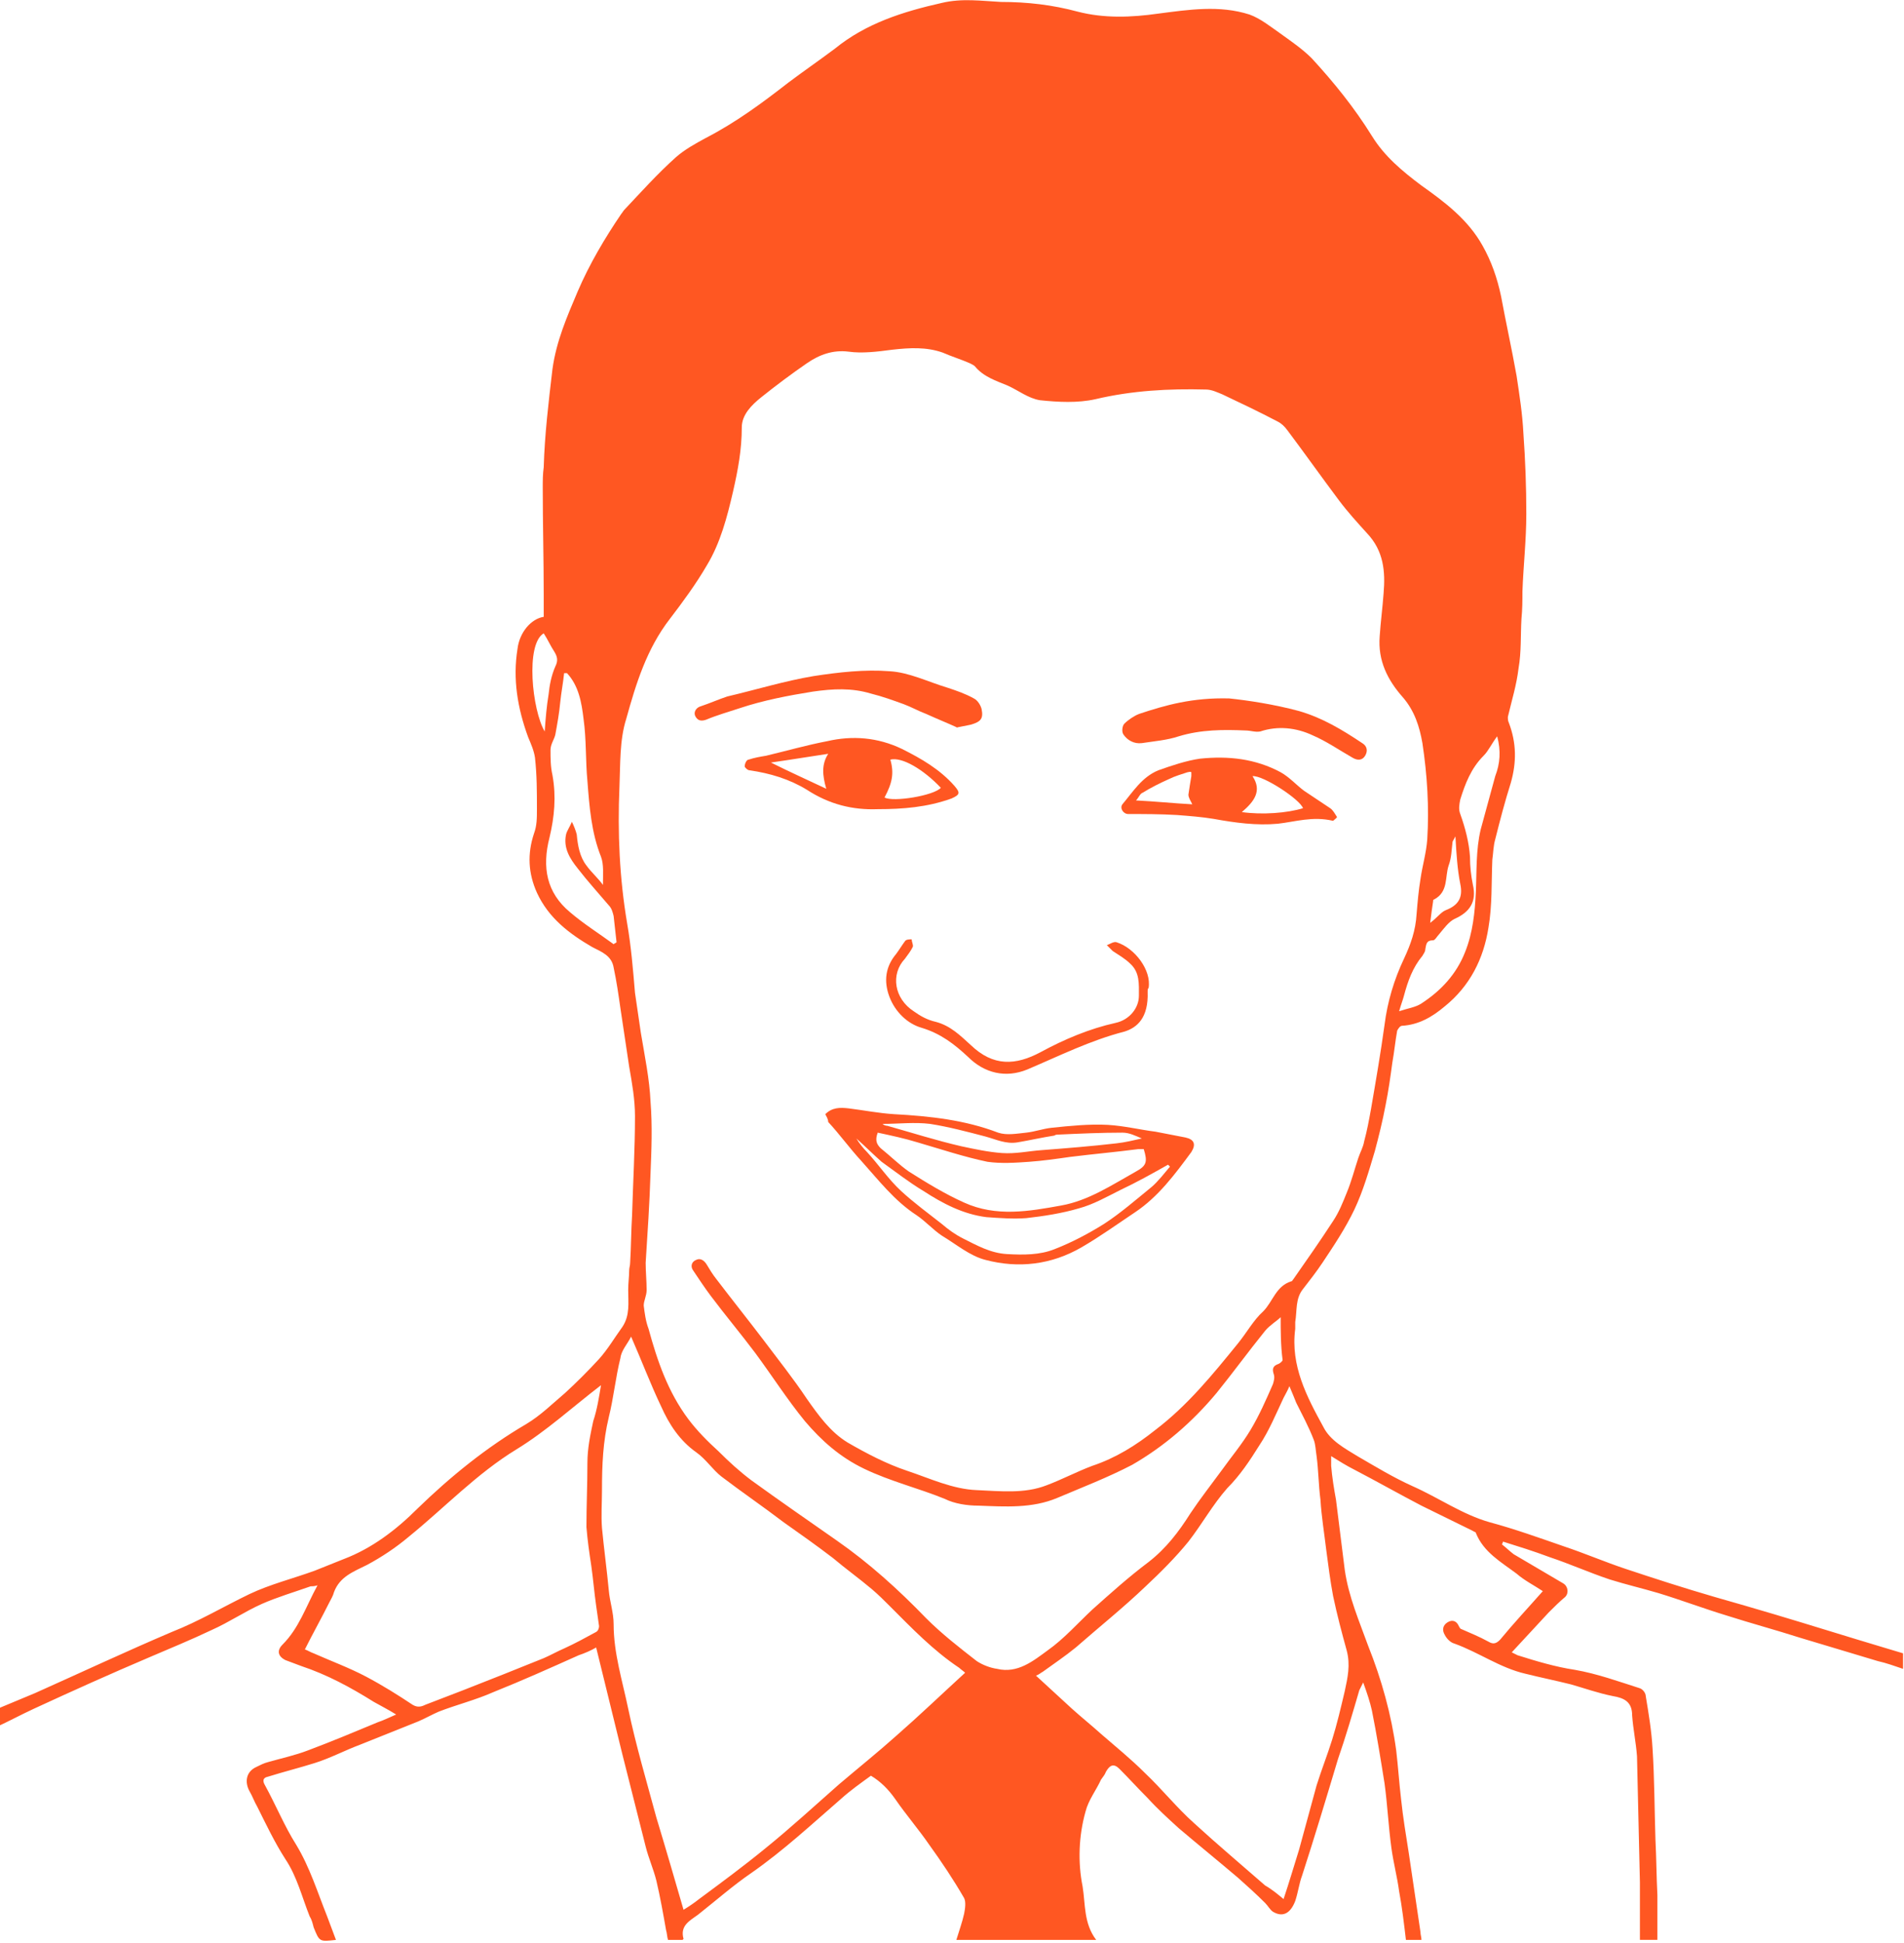 <?xml version="1.0" encoding="utf-8"?>
<!-- Generator: Adobe Illustrator 19.2.1, SVG Export Plug-In . SVG Version: 6.00 Build 0)  -->
<svg version="1.1" id="Layer_1" xmlns="http://www.w3.org/2000/svg" xmlns:xlink="http://www.w3.org/1999/xlink" x="0px" y="0px"
	 viewBox="0 0 196.1 200" style="enable-background:new 0 0 196.1 200;" xml:space="preserve">
<style type="text/css">
	.st0{fill:#FF5722;}
</style>
<g id="pharm-greg-orange">
	<path class="st0" d="M0,175.8c1.2-0.5,2.4-1,3.6-1.5c4.7-2.1,9.4-4.3,14.1-6.3c2.8-1.1,5.3-2.6,8-3.9c2.1-1,4.5-1.6,6.7-2.4
		c1-0.4,2-0.8,3-1.2c2.9-1.1,5.4-3,7.6-5.2c3.4-3.3,7.1-6.3,11.2-8.7c1.5-0.9,2.7-2.1,4-3.2c1.2-1.1,2.4-2.3,3.5-3.5
		c0.9-1,1.6-2.2,2.4-3.3c0.8-1.2,0.6-2.5,0.6-3.8c0-0.7,0.1-1.4,0.1-2c0-0.3,0.1-0.5,0.1-0.8c0.1-1.6,0.1-3.3,0.2-4.9
		c0.1-3.4,0.3-6.8,0.3-10.2c0-1.7-0.3-3.4-0.6-5.1c-0.3-2-0.6-4-0.9-6c-0.2-1.4-0.4-2.8-0.7-4.2C63,98.4,62,98,61,97.5
		c-2.4-1.4-4.5-3-5.7-5.6c-0.9-2-1-4-0.3-6.1c0.3-0.8,0.3-1.6,0.3-2.5c0-1.8,0-3.5-0.2-5.3c-0.1-0.7-0.4-1.4-0.7-2.1
		c-1.1-3-1.6-6-1.1-9.1c0.2-1.7,1.4-3.1,2.7-3.3c0-0.7,0-1.5,0-2.2c0-3.7-0.1-7.4-0.1-11.1c0-0.7,0-1.4,0.1-2.1
		c0.1-3.4,0.5-6.7,0.9-10.1c0.4-2.9,1.5-5.4,2.6-8c1.2-2.8,2.8-5.5,4.5-8c0.1-0.1,0.2-0.3,0.3-0.4c1.7-1.8,3.4-3.7,5.3-5.4
		c0.9-0.8,2-1.4,3.1-2c3.1-1.6,5.8-3.6,8.5-5.7C82.8,7.3,84.4,6.2,86,5C89.2,2.4,93,1.2,97,0.3c2.1-0.5,4.1-0.2,6.1-0.1
		c2.7,0,5.3,0.3,7.9,1c2.7,0.7,5.5,0.6,8.3,0.2c3.1-0.4,6.3-0.9,9.4,0.1c1.1,0.4,2.1,1.2,3.1,1.9c1.1,0.8,2.3,1.6,3.3,2.6
		c2.3,2.5,4.4,5.1,6.2,8c1.3,2.1,3.1,3.6,5.1,5.1c2.4,1.7,4.8,3.5,6.3,6.2c0.9,1.6,1.5,3.3,1.9,5.2c0.5,2.7,1.1,5.4,1.6,8.2
		c0.3,2,0.6,3.9,0.7,5.9c0.2,2.8,0.3,5.5,0.3,8.3c0,2.7-0.3,5.3-0.4,8c0,0.9,0,1.8-0.1,2.8c-0.1,1.7,0,3.4-0.3,5.1
		c-0.2,1.7-0.7,3.3-1.1,5c0,0.2,0,0.4,0.1,0.6c0.8,2.1,0.8,4.1,0.2,6.2c-0.6,1.9-1.1,3.8-1.6,5.8c-0.2,0.7-0.2,1.4-0.3,2.1
		c-0.1,2.3,0,4.7-0.4,7c-0.5,3.2-1.9,6-4.5,8.1c-1.3,1.1-2.7,1.9-4.4,2c-0.2,0-0.4,0.3-0.5,0.5c-0.2,1.1-0.3,2.2-0.5,3.3
		c-0.2,1.5-0.4,2.9-0.7,4.4c-0.3,1.6-0.7,3.2-1.1,4.7c-0.6,2-1.2,4.1-2.1,6c-0.9,1.9-2.1,3.7-3.3,5.5c-0.6,0.9-1.3,1.8-2,2.7
		c-0.8,1-0.6,2.2-0.8,3.4c0,0.2,0,0.5,0,0.7c-0.5,3.8,1.2,7,2.9,10.1c0.7,1.4,2.2,2.2,3.5,3c1.9,1.1,3.7,2.2,5.7,3.1
		c2.7,1.2,5.1,2.9,7.9,3.7c2.6,0.7,5.1,1.6,7.7,2.5c2.1,0.7,4.2,1.6,6.3,2.3c3,1,6.1,2,9.2,2.9c2.1,0.6,4.2,1.2,6.2,1.8
		c3.7,1.1,7.5,2.3,11.2,3.4c0.7,0.2,1.3,0.4,2,0.6c0,0.5,0,1.1,0,1.6c-0.9-0.3-1.7-0.6-2.6-0.8c-2.7-0.8-5.3-1.6-8-2.4
		c-2.5-0.8-5.1-1.5-7.6-2.3c-2.3-0.7-4.7-1.6-7-2.3c-1.7-0.5-3.4-0.9-5-1.4c-2.1-0.7-4.1-1.6-6.2-2.3c-1.6-0.6-3.2-1.1-4.8-1.6
		c0,0.1-0.1,0.2-0.1,0.3c0.4,0.3,0.8,0.7,1.2,1c1.7,1,3.4,2,5.1,3c0.5,0.3,0.6,1,0.2,1.4c-0.6,0.5-1.1,1-1.7,1.6
		c-1.3,1.4-2.5,2.7-3.8,4.1c0.2,0.1,0.4,0.2,0.6,0.3c1.9,0.6,3.9,1.2,5.9,1.5c2.3,0.4,4.5,1.2,6.7,1.9c0.3,0.1,0.6,0.5,0.6,0.8
		c0.3,1.8,0.6,3.6,0.7,5.4c0.2,3.1,0.2,6.3,0.3,9.4c0.1,1.9,0.1,3.8,0.2,5.7c0,1.5,0,3.1,0,4.6c-0.6,0-1.2,0-1.8,0c0-2,0-3.9,0-5.9
		c-0.1-4.3-0.2-8.7-0.3-13c-0.1-1.4-0.4-2.8-0.5-4.2c0-1.4-0.8-1.8-2-2c-1.5-0.3-2.9-0.8-4.3-1.2c-1.6-0.4-3.1-0.7-4.7-1.1
		c-2.6-0.6-4.8-2.2-7.3-3.1c-0.4-0.1-0.8-0.5-1-0.9c-0.3-0.5-0.2-1,0.3-1.3c0.5-0.3,0.9-0.1,1.1,0.3c0.1,0.2,0.2,0.4,0.3,0.4
		c0.9,0.4,1.9,0.8,2.8,1.3c0.5,0.3,0.8,0.2,1.2-0.2c1.4-1.7,2.9-3.3,4.4-5c-0.9-0.6-1.9-1.1-2.7-1.8c-1.6-1.2-3.4-2.2-4.2-4.2
		c0-0.1-0.2-0.1-0.3-0.2c-1.8-0.9-3.5-1.7-5.3-2.6c-2.3-1.2-4.6-2.5-6.9-3.7c-0.8-0.4-1.6-0.9-2.4-1.4c0,0.4,0,0.7,0,1
		c0.1,1.2,0.3,2.4,0.5,3.5c0.3,2.4,0.6,4.8,0.9,7.2c0.4,2.8,1.5,5.3,2.4,7.8c1.4,3.5,2.4,7.1,2.9,10.8c0.2,1.7,0.3,3.3,0.5,5
		c0.2,1.9,0.5,3.7,0.8,5.6c0.4,2.7,0.8,5.4,1.2,8.1c0,0.3,0.1,0.5,0.1,0.8c-0.6,0-1.1,0-1.6,0c-0.2-1.7-0.4-3.4-0.7-5
		c-0.2-1.5-0.6-3-0.8-4.5c-0.3-2.2-0.4-4.4-0.7-6.6c-0.4-2.5-0.8-5-1.3-7.5c-0.2-0.9-0.5-1.8-0.9-2.9c-0.2,0.4-0.3,0.6-0.4,0.8
		c-0.7,2.4-1.4,4.8-2.2,7.1c-1.2,4-2.4,8-3.7,12c-0.3,0.8-0.4,1.7-0.7,2.6c-0.5,1.3-1.3,1.7-2.3,1.1c-0.3-0.2-0.5-0.6-0.8-0.9
		c-0.9-0.9-1.9-1.8-2.8-2.6c-2-1.7-4.1-3.4-6.1-5.1c-1.1-1-2.2-2-3.2-3.1c-1-1-1.9-2-2.9-3c-0.6-0.6-1-0.4-1.4,0.3
		c-0.1,0.3-0.3,0.5-0.5,0.8c-0.5,1.1-1.3,2.1-1.6,3.3c-0.7,2.5-0.8,5.2-0.3,7.7c0.3,1.8,0.1,3.8,1.4,5.5c-4.8,0-9.5,0-14.4,0
		c0.3-1,0.6-1.8,0.8-2.7c0.1-0.5,0.2-1.2,0-1.6c-1.1-1.9-2.3-3.7-3.6-5.5c-1.1-1.6-2.4-3.1-3.5-4.7c-0.7-1-1.5-1.8-2.5-2.4
		c-1.1,0.8-2.1,1.5-3.1,2.4c-3,2.6-5.9,5.3-9.2,7.6c-1.9,1.3-3.6,2.8-5.5,4.3c-0.8,0.6-1.9,1.1-1.5,2.5c0,0,0,0-0.1,0.1
		c-0.5,0-0.9,0-1.5,0c-0.1-0.3-0.1-0.7-0.2-1c-0.3-1.7-0.6-3.4-1-5.1c-0.3-1.2-0.8-2.3-1.1-3.5c-0.8-3.2-1.6-6.3-2.4-9.5
		c-0.9-3.7-1.8-7.3-2.7-11c-0.5,0.3-1.2,0.6-1.8,0.8c-2.9,1.3-5.8,2.6-8.8,3.8c-1.8,0.8-3.8,1.3-5.6,2c-0.7,0.3-1.4,0.7-2.1,1
		c-2,0.8-4,1.6-6,2.4c-1.6,0.6-3.1,1.4-4.7,1.9c-1.6,0.5-3.2,0.9-4.8,1.4c-0.5,0.1-0.6,0.4-0.3,0.9c1.1,2,2,4.2,3.2,6.1
		c1.4,2.3,2.2,4.9,3.2,7.4c0.3,0.8,0.6,1.6,0.9,2.4c-1.7,0.2-1.7,0.2-2.3-1.3c-0.1-0.4-0.2-0.8-0.4-1.1c-0.8-2-1.3-4.1-2.5-5.9
		c-1.1-1.7-2-3.6-2.9-5.4c-0.3-0.5-0.5-1.1-0.8-1.6c-0.5-0.9-0.4-2,0.7-2.5c0.4-0.2,0.8-0.4,1.2-0.5c1.4-0.4,2.8-0.7,4.1-1.2
		c2.4-0.9,4.8-1.9,7.2-2.9c0.6-0.2,1.2-0.5,1.9-0.8c-0.8-0.5-1.6-0.9-2.3-1.3c-2.4-1.5-4.8-2.8-7.5-3.7c-0.5-0.2-1.1-0.4-1.6-0.6
		c-0.8-0.4-0.9-1-0.3-1.6c1.7-1.7,2.4-3.9,3.6-6.1c-0.3,0.1-0.5,0.1-0.7,0.1c-1.7,0.6-3.4,1.1-5,1.8c-1.8,0.8-3.4,1.9-5.2,2.7
		c-2.1,1-4.3,1.9-6.4,2.8c-4,1.7-8,3.5-11.9,5.3c-1.3,0.6-2.6,1.3-3.9,1.9C0,177.1,0,176.5,0,175.8z M131.9,135.6
		c-0.4,0.4-1.1,0.8-1.6,1.4c-1.7,2.1-3.3,4.3-5,6.4c-2.5,3-5.4,5.5-8.7,7.4c-2.5,1.3-5.1,2.3-7.7,3.4c-2.6,1.1-5.4,0.9-8.1,0.8
		c-1.2,0-2.5-0.2-3.5-0.7c-2.7-1.1-5.6-1.8-8.3-3.1c-2.5-1.2-4.4-2.9-6.1-4.9c-1.8-2.2-3.4-4.7-5.1-7c-1.5-2-3.1-3.9-4.6-5.9
		c-0.6-0.8-1.2-1.7-1.8-2.6c-0.3-0.4-0.2-0.9,0.3-1.1c0.4-0.2,0.8,0,1.1,0.5c0.3,0.5,0.6,1,1,1.5c1.6,2.1,3.2,4.1,4.8,6.2
		c1.5,2,3.1,4,4.5,6.1c1.2,1.7,2.4,3.4,4.2,4.5c1.9,1.1,4,2.2,6.1,2.9c2.4,0.8,4.7,1.9,7.2,2c2.4,0.1,4.9,0.4,7.2-0.5
		c1.6-0.6,3.1-1.4,4.7-2c2.4-0.8,4.5-2.1,6.5-3.7c3.3-2.5,5.9-5.7,8.5-8.9c0.9-1.1,1.6-2.4,2.6-3.3c1-1,1.3-2.6,2.9-3.1
		c0.1,0,0.1-0.1,0.2-0.2c1.4-2,2.8-4,4.1-6c0.6-0.9,1-1.9,1.4-2.9c0.5-1.2,0.8-2.4,1.2-3.6c0.2-0.6,0.5-1.1,0.6-1.7
		c0.3-1.1,0.5-2.2,0.7-3.3c0.5-2.9,1-5.8,1.4-8.7c0.3-2.4,1-4.7,2-6.8c0.7-1.5,1.2-2.9,1.3-4.6c0.1-1.2,0.2-2.4,0.4-3.6
		c0.2-1.4,0.6-2.7,0.7-4.1c0.2-3.3,0-6.6-0.5-9.9c-0.3-1.7-0.8-3.3-2-4.7c-1.6-1.8-2.6-3.8-2.4-6.3c0.1-1.5,0.3-3,0.4-4.4
		c0.2-2.3,0-4.4-1.7-6.2c-1-1.1-2-2.2-2.9-3.4c-1.8-2.4-3.5-4.8-5.3-7.2c-0.3-0.4-0.6-0.7-1-0.9c-1.9-1-3.8-1.9-5.7-2.8
		c-0.5-0.2-1.1-0.5-1.7-0.5c-3.8-0.1-7.6,0.1-11.4,1c-1.8,0.4-3.8,0.3-5.7,0.1c-1.2-0.2-2.2-1-3.3-1.5c-1.2-0.5-2.5-0.9-3.4-2
		c-0.1-0.1-0.3-0.2-0.5-0.3c-0.9-0.4-1.9-0.7-2.8-1.1c-1.7-0.6-3.4-0.5-5.2-0.3c-1.5,0.2-3.1,0.4-4.5,0.2c-1.6-0.2-3,0.3-4.3,1.2
		c-1.6,1.1-3.2,2.3-4.7,3.5c-1,0.8-2,1.8-2,3.1c0,2.3-0.4,4.4-0.9,6.6c-0.6,2.6-1.3,5.3-2.7,7.6c-1.1,1.9-2.5,3.8-3.8,5.5
		c-2.4,3.1-3.5,6.7-4.5,10.3c-0.7,2.2-0.6,4.7-0.7,7c-0.2,4.7,0,9.4,0.8,14.1c0.4,2.3,0.6,4.7,0.8,7.1c0.2,1.4,0.4,2.7,0.6,4.1
		c0.4,2.4,0.9,4.8,1,7.1c0.2,2.5,0.1,5,0,7.4c-0.1,3.1-0.3,6.1-0.5,9.2c0,0.9,0.1,1.9,0.1,2.8c0,0.6-0.3,1.1-0.3,1.6
		c0.1,0.8,0.2,1.6,0.5,2.4c0.9,3.3,2,6.5,4.1,9.3c0.9,1.2,2,2.3,3.1,3.3c1.1,1.1,2.2,2.1,3.4,3c2.9,2.1,5.8,4.1,8.8,6.2
		c3.3,2.3,6.3,5,9.2,8c1.6,1.6,3.4,3,5.2,4.4c0.6,0.4,1.4,0.7,2.1,0.8c2.1,0.5,3.7-0.8,5.2-1.9c1.7-1.2,3.1-2.8,4.6-4.2
		c1.9-1.7,3.8-3.4,5.8-4.9c1.8-1.4,3.1-3.1,4.3-5c1-1.5,2.1-2.9,3.2-4.4c1-1.4,2.1-2.7,3-4.2c0.9-1.5,1.6-3.1,2.3-4.7
		c0.1-0.3,0.2-0.7,0.1-1c-0.2-0.6-0.1-0.9,0.5-1.1c0.2-0.1,0.4-0.3,0.4-0.4C131.9,138.5,131.9,136.9,131.9,135.6z M70.4,196.6
		c0.5-0.3,1.1-0.7,1.6-1.1c2.3-1.7,4.6-3.4,6.8-5.2c2.6-2.1,5.1-4.4,7.6-6.6c2-1.7,4-3.3,5.9-5c2.4-2.1,4.7-4.3,7.1-6.5
		c-0.2-0.2-0.4-0.3-0.6-0.5c-2.7-1.8-4.9-4.1-7.2-6.4c-0.6-0.6-1.1-1.1-1.8-1.7c-1.3-1.1-2.7-2.1-4-3.2c-1.7-1.3-3.4-2.5-5.1-3.7
		c-2.1-1.6-4.3-3.1-6.4-4.7c-0.9-0.7-1.6-1.8-2.6-2.5c-1.7-1.2-2.8-2.9-3.6-4.7c-1.1-2.3-2-4.7-3.1-7.2c-0.4,0.8-1,1.4-1.1,2.2
		c-0.5,2-0.7,4.1-1.2,6.1c-0.6,2.5-0.7,4.9-0.7,7.5c0,1.3-0.1,2.6,0,3.9c0.2,2.1,0.5,4.3,0.7,6.4c0.1,1.2,0.5,2.3,0.5,3.5
		c0,3,0.9,5.8,1.5,8.7c0.8,3.8,1.9,7.5,2.9,11.2C68.6,190.4,69.5,193.5,70.4,196.6z M132.2,195.5c0.6-1.8,1.1-3.5,1.6-5.1
		c0.6-2.2,1.2-4.4,1.8-6.6c0.5-1.6,1.1-3.1,1.6-4.7c0.5-1.6,0.9-3.3,1.3-5c0.3-1.4,0.6-2.7,0.2-4.2c-0.5-1.8-1-3.7-1.4-5.6
		c-0.3-1.6-0.5-3.2-0.7-4.7c-0.2-1.7-0.5-3.5-0.6-5.2c-0.2-1.5-0.2-3-0.4-4.5c-0.1-0.6-0.1-1.2-0.3-1.7c-0.5-1.3-1.2-2.6-1.8-3.8
		c-0.2-0.5-0.4-1-0.7-1.7c-0.2,0.5-0.4,0.8-0.6,1.2c-0.8,1.7-1.5,3.4-2.5,4.9c-1,1.6-2,3.1-3.3,4.4c-1.5,1.7-2.6,3.7-4,5.5
		c-1.3,1.6-2.9,3.2-4.4,4.6c-2.3,2.2-4.8,4.2-7.2,6.3c-1.1,0.9-2.3,1.7-3.4,2.5c-0.2,0.1-0.4,0.3-0.7,0.4c1.3,1.2,2.5,2.3,3.7,3.4
		c1,0.9,2,1.7,3,2.6c1.5,1.3,3.1,2.6,4.5,4c1.8,1.7,3.3,3.6,5.1,5.2c2.4,2.2,4.9,4.3,7.3,6.4C131,194.5,131.6,195,132.2,195.5z
		 M61.9,142.6c-3,2.3-5.6,4.7-8.7,6.6c-4.1,2.5-7.4,6-11.1,9c-1.3,1.1-2.8,2.1-4.3,2.9c-1.4,0.7-2.8,1.2-3.4,2.8
		c-0.1,0.4-0.3,0.7-0.5,1.1c-0.8,1.6-1.7,3.2-2.5,4.8c0.3,0.1,0.6,0.3,0.9,0.4c1.8,0.8,3.7,1.5,5.4,2.4c1.7,0.9,3.3,1.9,4.8,2.9
		c0.5,0.3,0.9,0.2,1.3,0c1.3-0.5,2.6-1,3.9-1.5c2.8-1.1,5.6-2.2,8.3-3.3c0.7-0.3,1.4-0.7,2.1-1c1.1-0.5,2.2-1.1,3.3-1.7
		c0.2-0.1,0.3-0.4,0.3-0.6c-0.1-0.7-0.2-1.4-0.3-2.1c-0.2-1.4-0.3-2.7-0.5-4.1c-0.2-1.3-0.4-2.7-0.5-4c0-2.2,0.1-4.4,0.1-6.6
		c0-1.5,0.3-2.9,0.6-4.3C61.5,145.1,61.7,143.8,61.9,142.6z M58.4,69.3c-0.1,0-0.2,0-0.3,0c-0.1,1-0.3,2-0.4,3
		c-0.1,1.1-0.3,2.2-0.5,3.3c-0.1,0.5-0.5,1-0.5,1.6c0,0.9,0,1.7,0.2,2.6c0.4,2.2,0.2,4.3-0.3,6.4c-0.8,3.1-0.3,5.7,2.1,7.7
		c1.4,1.2,3,2.2,4.5,3.3c0.1-0.1,0.2-0.1,0.3-0.2c-0.1-0.9-0.2-1.8-0.3-2.7c-0.1-0.4-0.2-0.8-0.5-1.1c-1.1-1.3-2.2-2.5-3.2-3.8
		c-0.8-1-1.5-2.1-1.2-3.5c0.1-0.4,0.4-0.8,0.6-1.3c0.2,0.4,0.4,0.9,0.5,1.3c0.1,1.1,0.3,2.3,1,3.2c0.5,0.7,1.2,1.3,1.7,2
		c0-1.1,0.1-2.1-0.2-2.9c-1-2.5-1.2-5.2-1.4-7.8c-0.2-2.1-0.1-4.3-0.4-6.4C59.9,72.3,59.6,70.6,58.4,69.3z M154.2,75.8
		c-0.6,0.8-0.9,1.5-1.4,2c-1.3,1.3-1.9,2.9-2.4,4.5c-0.1,0.5-0.2,1,0,1.5c0.5,1.4,0.9,2.9,1,4.4c0,1,0.1,1.9,0.3,2.9
		c0.4,1.7-0.3,2.8-1.9,3.5c-0.6,0.3-1.1,1-1.6,1.6c-0.2,0.2-0.4,0.6-0.6,0.6c-0.7,0-0.7,0.4-0.8,0.9c0,0.3-0.2,0.5-0.3,0.7
		c-1,1.2-1.5,2.6-1.9,4.1c-0.1,0.4-0.3,0.9-0.5,1.6c0.9-0.3,1.7-0.4,2.3-0.8c2-1.3,3.6-3,4.5-5.3c0.8-2,1-4.1,1.1-6.1
		c0.1-2.2,0-4.4,0.5-6.5c0.5-1.8,1-3.7,1.5-5.5C154.5,78.6,154.6,77.3,154.2,75.8z M56,65.2c-1.9,1.1-1.2,7.9,0.1,10.1
		c0.1-1.4,0.2-2.6,0.4-3.8c0.1-1,0.3-2,0.7-2.9c0.3-0.6,0.2-1-0.1-1.5C56.7,66.5,56.4,65.8,56,65.2z M147.3,95
		c0.7-0.5,1.1-1.1,1.6-1.3c1.3-0.5,1.8-1.3,1.5-2.7c-0.3-1.5-0.4-3.1-0.5-4.9c-0.2,0.4-0.3,0.5-0.3,0.6c-0.1,0.8-0.1,1.6-0.4,2.4
		c-0.4,1.2,0,2.7-1.5,3.5c-0.1,0-0.1,0.1-0.1,0.2C147.5,93.5,147.4,94.1,147.3,95z"/>
	<path class="st0" d="M85,114.7c0.7-0.7,1.5-0.7,2.4-0.6c1.6,0.2,3.1,0.5,4.7,0.6c3.7,0.2,7.3,0.6,10.7,1.9c0.9,0.3,1.9,0.1,2.9,0
		c0.9-0.1,1.7-0.4,2.6-0.5c1.9-0.2,3.9-0.4,5.8-0.3c1.7,0.1,3.3,0.5,4.9,0.7c1,0.2,2.1,0.4,3.1,0.6c0.9,0.2,1.1,0.7,0.6,1.5
		c-1.7,2.3-3.4,4.6-5.8,6.2c-1.8,1.2-3.6,2.5-5.5,3.6c-3.1,1.8-6.5,2.2-9.9,1.3c-1.6-0.4-3-1.6-4.5-2.5c-0.9-0.6-1.7-1.5-2.6-2.1
		c-2.3-1.5-3.9-3.6-5.7-5.6c-1.2-1.3-2.2-2.7-3.4-4C85.3,115.2,85.1,114.9,85,114.7z M90.4,116.6c-0.3,0.8-0.1,1.2,0.3,1.6
		c1,0.8,1.9,1.7,2.9,2.4c1.9,1.2,3.7,2.3,5.7,3.2c3.3,1.5,6.7,0.9,10,0.3c2.8-0.5,5.2-2.1,7.7-3.5c1.1-0.6,1.2-1,0.8-2.3
		c-0.2,0-0.4,0-0.6,0c-2.3,0.3-4.6,0.5-7,0.8c-1.4,0.2-2.8,0.4-4.2,0.5c-1.4,0.1-2.9,0.2-4.3,0c-2.4-0.5-4.8-1.3-7.2-2
		C93.2,117.2,91.8,116.9,90.4,116.6z M88.2,117.2C88.1,117.3,88.1,117.3,88.2,117.2c0.3,0.5,0.7,1,1.1,1.4c1.2,1.3,2.2,2.8,3.5,4
		c1.3,1.2,2.8,2.3,4.2,3.4c0.7,0.6,1.4,1.1,2.2,1.5c1.4,0.7,2.8,1.5,4.5,1.6c1.7,0.1,3.4,0.1,4.9-0.5c1.8-0.7,3.5-1.6,5.1-2.6
		c1.7-1.1,3.3-2.5,4.9-3.8c0.7-0.6,1.3-1.4,1.9-2.1c-0.1-0.1-0.1-0.1-0.2-0.2c-1.6,0.9-3.2,1.8-4.9,2.6c-1.4,0.7-2.8,1.5-4.3,1.9
		c-1.7,0.5-3.6,0.8-5.4,1c-1.3,0.1-2.7,0-4.1-0.1c-2.4-0.3-4.5-1.4-6.5-2.7c-1.5-0.9-2.9-2-4.3-3C90,118.9,89.1,118,88.2,117.2z
		 M90.9,115.7c0.1,0.1,0.3,0.2,0.5,0.2c2.5,0.7,5,1.5,7.6,2.1c1.4,0.3,2.8,0.6,4.2,0.7c1.4,0.1,2.7-0.2,4.1-0.3
		c2.6-0.2,5.1-0.4,7.7-0.7c0.9-0.1,1.7-0.3,2.6-0.5c-0.7-0.3-1.3-0.6-2-0.6c-2.2,0-4.4,0.1-6.6,0.2c-0.1,0-0.3,0-0.4,0.1
		c-1.3,0.2-2.6,0.5-3.8,0.7c-1.2,0.2-2.2-0.3-3.3-0.6c-1.9-0.5-3.8-1-5.7-1.3C94.2,115.5,92.5,115.7,90.9,115.7z"/>
	<path class="st0" d="M90.4,83.3c-2.6,0.1-5-0.5-7.3-2c-1.8-1.1-3.8-1.7-5.9-2c-0.2,0-0.5-0.3-0.5-0.4c0-0.3,0.2-0.7,0.4-0.7
		c0.6-0.2,1.2-0.3,1.8-0.4c2.1-0.5,4.2-1.1,6.3-1.5c2.6-0.6,5.2-0.4,7.7,0.8c2,1,3.9,2.1,5.4,3.8c0.6,0.7,0.6,0.9-0.3,1.3
		C95.5,83.1,93,83.3,90.4,83.3z M91.1,82.1c0.9,0.5,5.1-0.2,5.8-1c-1.8-1.9-4-3.2-5.2-2.9C92.1,79.6,91.9,80.6,91.1,82.1z
		 M85.3,77.6c-2,0.3-3.8,0.6-5.9,0.9c2,1,3.8,1.8,5.7,2.7C84.7,79.8,84.6,78.7,85.3,77.6z"/>
	<path class="st0" d="M137.3,84.5c-2.1-0.5-3.9,0.1-5.7,0.3c-2.2,0.2-4.4-0.1-6.6-0.5c-1.2-0.2-2.5-0.3-3.8-0.4
		c-1.7-0.1-3.4-0.1-5-0.1c-0.5,0-0.9-0.6-0.6-1c1.1-1.3,2-2.8,3.7-3.5c1.4-0.5,2.9-1,4.3-1.2c2.9-0.3,5.7,0,8.3,1.4
		c0.9,0.5,1.6,1.3,2.4,1.9c0.9,0.6,1.8,1.2,2.7,1.8c0.3,0.2,0.5,0.6,0.7,0.9C137.7,84.2,137.4,84.4,137.3,84.5z M127.9,83.6
		c2.1,0.3,4.7,0.1,6.3-0.4c-0.3-0.9-4.1-3.4-5.2-3.3C130,81.4,129.2,82.5,127.9,83.6z M122.8,82.8c-0.2-0.4-0.4-0.7-0.4-1
		c0.1-0.7,0.2-1.3,0.3-1.9c0-0.1,0-0.3,0-0.4c-0.1-0.1-0.3,0-0.4,0c-0.6,0.2-1.3,0.4-1.9,0.7c-0.9,0.4-1.9,0.9-2.7,1.4
		c-0.3,0.1-0.4,0.5-0.7,0.8C119,82.5,120.9,82.7,122.8,82.8z"/>
	<path class="st0" d="M98.6,74.9c-1.1-0.5-2.1-0.9-3.2-1.4c-0.8-0.3-1.5-0.7-2.3-1c-1.1-0.4-2.2-0.8-3.4-1.1c-2-0.6-3.9-0.5-6-0.2
		c-2.5,0.4-5.1,0.9-7.5,1.7c-1.2,0.4-2.3,0.7-3.5,1.2c-0.6,0.2-0.9,0-1.1-0.4c-0.2-0.5,0.2-0.9,0.6-1c0.9-0.3,1.8-0.7,2.7-1
		c3-0.7,5.9-1.6,8.9-2.1c2.6-0.4,5.3-0.7,7.8-0.5c2,0.1,4,1.1,6,1.7c0.9,0.3,1.8,0.6,2.7,1.1c0.4,0.2,0.7,0.7,0.8,1.1
		c0.2,1-0.1,1.3-1.1,1.6c-0.5,0.1-1,0.2-1.5,0.3C98.6,74.8,98.6,74.8,98.6,74.9z"/>
	<path class="st0" d="M126.6,71.9c1.9,0.2,4.6,0.6,7.2,1.3c2.4,0.7,4.4,1.9,6.5,3.3c0.5,0.3,0.6,0.8,0.3,1.3
		c-0.3,0.5-0.8,0.5-1.3,0.2c-1.4-0.8-2.7-1.7-4.1-2.3c-1.7-0.8-3.6-1-5.4-0.4c-0.5,0.1-1-0.1-1.5-0.1c-2.3-0.1-4.6-0.1-6.9,0.6
		c-1.2,0.4-2.5,0.5-3.8,0.7c-0.8,0.1-1.5-0.3-1.9-0.9c-0.2-0.3-0.1-0.9,0.1-1.1c0.4-0.4,1-0.8,1.5-1C120,72.6,122.8,71.8,126.6,71.9
		z"/>
	<path class="st0" d="M118.2,102.1c0.1,2.7-1.1,3.7-2.4,4.1c-3.5,0.9-6.7,2.5-10,3.9c-2.2,0.9-4.4,0.4-6.1-1.3
		c-1.4-1.3-2.8-2.4-4.8-3c-1.4-0.4-2.7-1.6-3.3-3.2c-0.6-1.6-0.4-3.1,0.7-4.4c0.3-0.4,0.6-0.9,0.9-1.3c0.1-0.2,0.5-0.2,0.7-0.2
		c0,0.3,0.2,0.6,0.1,0.8c-0.2,0.4-0.5,0.8-0.8,1.2c-1.5,1.6-1.1,4.1,0.9,5.4c0.7,0.5,1.4,0.9,2.3,1.1c1.5,0.4,2.5,1.4,3.6,2.4
		c2.3,2.2,4.6,2.1,7.2,0.7c2.4-1.3,5-2.4,7.7-3c1.4-0.3,2.4-1.5,2.4-2.8c0-1.2,0.1-2.4-0.9-3.3c-0.5-0.5-1.2-0.9-1.8-1.3
		c-0.2-0.2-0.4-0.4-0.6-0.6c0.3-0.1,0.7-0.4,1-0.3c1.9,0.6,3.6,2.9,3.3,4.7C118.2,101.8,118.2,101.9,118.2,102.1z"/>
</g>
</svg>
